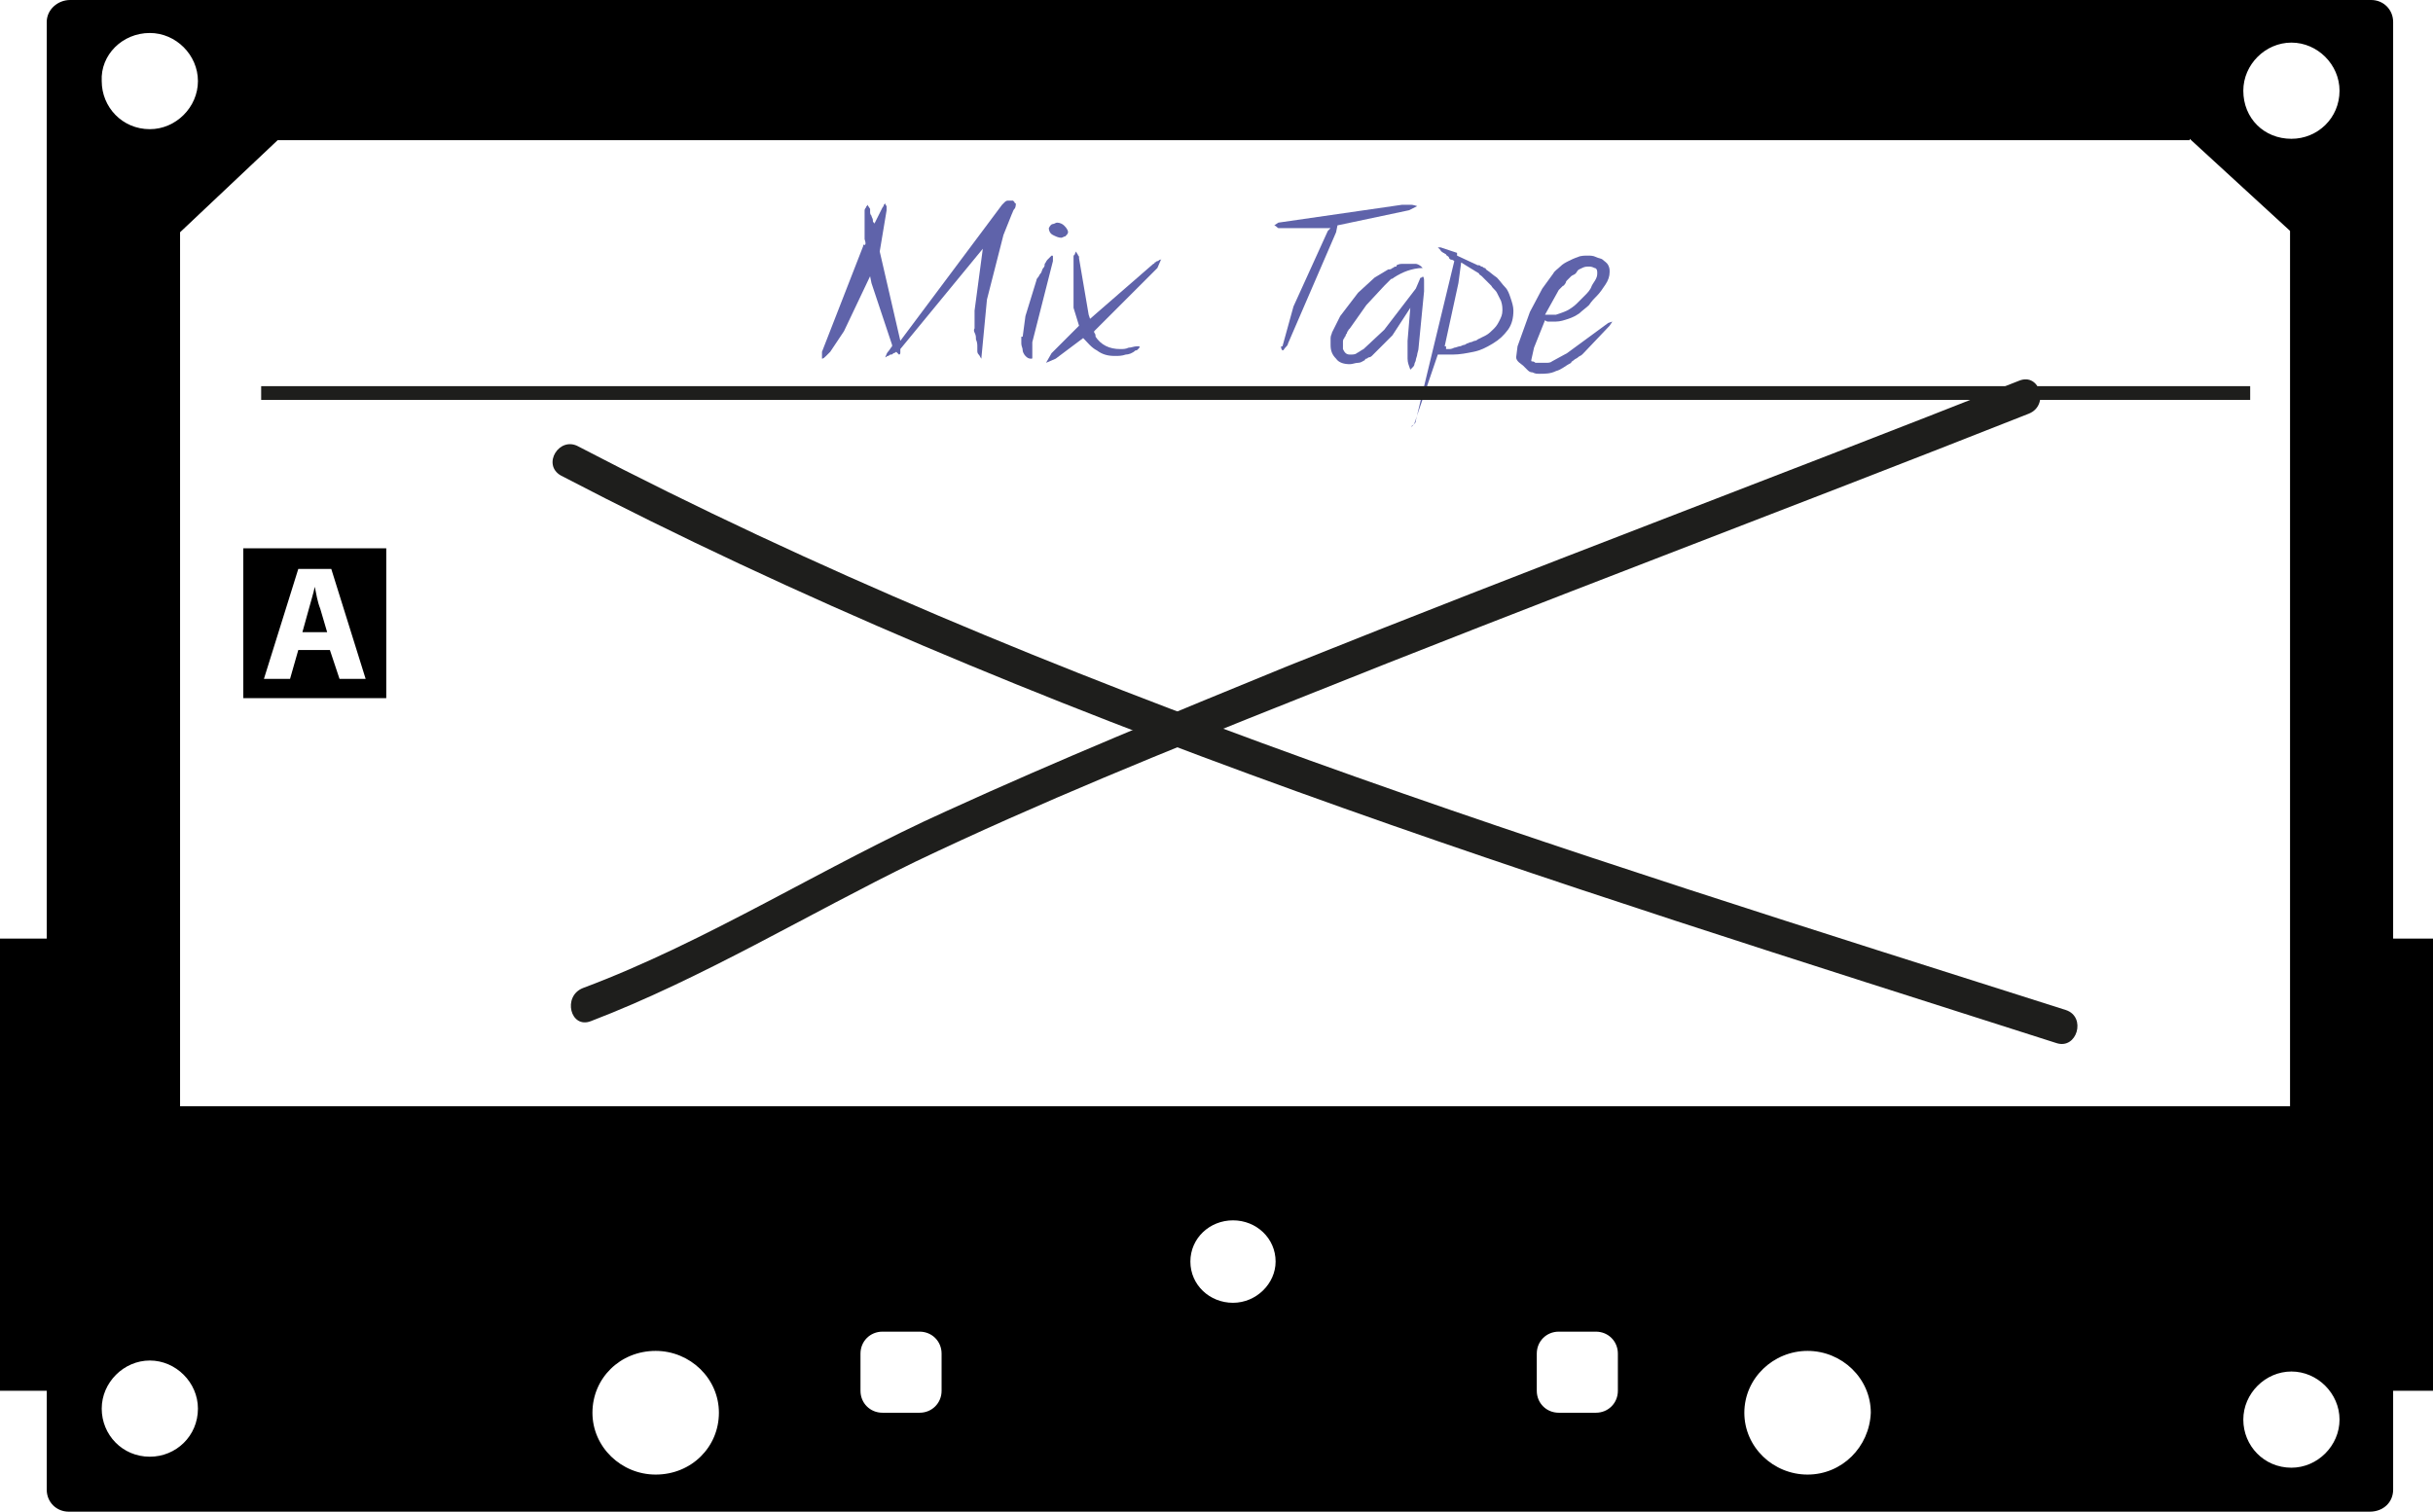 <?xml version="1.0" encoding="utf-8"?>
<!-- Generator: Adobe Illustrator 17.1.0, SVG Export Plug-In . SVG Version: 6.00 Build 0)  -->
<!DOCTYPE svg PUBLIC "-//W3C//DTD SVG 1.1//EN" "http://www.w3.org/Graphics/SVG/1.1/DTD/svg11.dtd">
<svg version="1.1" id="Layer_1" xmlns="http://www.w3.org/2000/svg" xmlns:xlink="http://www.w3.org/1999/xlink" x="0px" y="0px"
	 viewBox="0 0 177 110" enable-background="new 0 0 177 110" xml:space="preserve">
<g>
	<g>
		<path d="M22.9,42.7L22.9,42.7c-0.1,0.5-0.3,1.1-0.4,1.5L22,46h1.8l-0.5-1.7C23.1,43.8,23,43.2,22.9,42.7L22.9,42.7z M22.9,42.7"/>
		<path d="M28.1,39.9H17.7v10.9h10.4V39.9z M24.7,49.4L24,47.3h-2.3l-0.6,2.1h-1.9l2.5-8h2.4l2.5,8H24.7z M24.7,49.4"/>
		<path d="M174.1,108.4v-7.2h2.9V68.3h-2.9V1.6c0-0.9-0.7-1.6-1.6-1.6H5.1C4.2,0,3.4,0.7,3.4,1.6v66.7H0v32.9h3.4v7.2
			c0,0.9,0.7,1.6,1.6,1.6h167.4C173.4,110,174.1,109.3,174.1,108.4L174.1,108.4z M159.3,10.1l7.3,6.7v63.7H13.1V16.9l7.1-6.7H159.3z
			 M10.9,2.4c1.9,0,3.5,1.6,3.5,3.5c0,1.9-1.6,3.5-3.5,3.5c-2,0-3.5-1.6-3.5-3.5C7.3,4,8.9,2.4,10.9,2.4L10.9,2.4z M10.9,106
			c-2,0-3.5-1.6-3.5-3.5c0-1.9,1.6-3.5,3.5-3.5c1.9,0,3.5,1.6,3.5,3.5C14.4,104.5,12.8,106,10.9,106L10.9,106z M47.7,107.3
			c-2.5,0-4.6-2-4.6-4.5c0-2.5,2-4.5,4.6-4.5c2.5,0,4.6,2,4.6,4.5C52.3,105.3,50.3,107.3,47.7,107.3L47.7,107.3z M68.5,101.2
			c0,0.9-0.7,1.6-1.6,1.6h-2.7c-0.9,0-1.6-0.7-1.6-1.6v-2.7c0-0.9,0.7-1.6,1.6-1.6h2.7c0.9,0,1.6,0.7,1.6,1.6V101.2z M89.7,94.8
			c-1.7,0-3.1-1.3-3.1-3c0-1.7,1.4-3,3.1-3s3.1,1.3,3.1,3C92.8,93.4,91.4,94.8,89.7,94.8L89.7,94.8z M117.7,101.2
			c0,0.9-0.7,1.6-1.6,1.6h-2.7c-0.9,0-1.6-0.7-1.6-1.6v-2.7c0-0.9,0.7-1.6,1.6-1.6h2.7c0.9,0,1.6,0.7,1.6,1.6V101.2z M131.5,107.3
			c-2.5,0-4.6-2-4.6-4.5c0-2.5,2.1-4.5,4.6-4.5c2.5,0,4.6,2,4.6,4.5C136,105.3,134,107.3,131.5,107.3L131.5,107.3z M166.7,106.8
			c-2,0-3.5-1.6-3.5-3.5c0-1.9,1.6-3.5,3.5-3.5c1.9,0,3.5,1.6,3.5,3.5C170.2,105.2,168.6,106.8,166.7,106.8L166.7,106.8z
			 M166.7,10.1c-2,0-3.5-1.5-3.5-3.5c0-1.9,1.6-3.5,3.5-3.5c1.9,0,3.5,1.6,3.5,3.5C170.2,8.6,168.6,10.1,166.7,10.1L166.7,10.1z
			 M166.7,10.1"/>
	</g>
	<g>
		<path fill="#5F63AA" d="M62.9,17.4c0-0.2,0-0.5,0-0.8v-0.5c0,0,0-0.1,0-0.2c0-0.1,0-0.2,0-0.2c0-0.1,0-0.2,0-0.2s0-0.1,0-0.2
			c0,0,0-0.1,0.1-0.2c0-0.1,0.1-0.1,0.1-0.2c0,0,0,0,0,0l0.2,0.3c0,0,0,0.1,0,0.2c0,0.1,0,0.2,0.1,0.3c0,0.1,0.1,0.2,0.1,0.3
			c0,0.1,0,0.2,0.1,0.2c0,0,0,0.1,0,0.1l0.6-1.2c0,0,0.1-0.1,0.1-0.2c0.1-0.1,0.1-0.1,0.1-0.1c0,0.1,0.1,0.2,0.1,0.2
			c0,0.1,0,0.2,0,0.2v0.1L64,18.3l1.5,6.5l7.4-9.9c0.1-0.1,0.1-0.1,0.2-0.2s0.2-0.1,0.2-0.1h0h0c0,0,0.1,0,0.2,0c0.1,0,0.2,0,0.2,0
			c0,0,0,0,0,0c0,0,0.1,0.1,0.1,0.1c0,0.1,0.1,0.1,0.1,0.1v0c0,0.1,0,0.3-0.1,0.4c-0.1,0.1-0.1,0.2-0.2,0.4L73,17.1l-1.2,4.7
			L71.4,26l0,0.1c-0.1-0.1-0.1-0.2-0.2-0.3s-0.1-0.2-0.1-0.3c0-0.1,0-0.2,0-0.3c0-0.1,0-0.3-0.1-0.5c0-0.2,0-0.3-0.1-0.5
			s0-0.3,0-0.3c0,0,0,0,0-0.1s0-0.1,0-0.2c0-0.1,0-0.1,0-0.2c0-0.1,0-0.1,0-0.2c0-0.1,0-0.2,0-0.3s0-0.2,0-0.3l0.6-4.5l-6,7.3
			c0,0.1,0,0.1,0,0.2c0,0.1,0,0.2-0.1,0.2l-0.2-0.2h0c0,0-0.1,0.1-0.2,0.1c-0.1,0.1-0.1,0.1-0.2,0.1c-0.1,0-0.1,0.1-0.2,0.1
			s-0.1,0.1-0.2,0.1h0c0.1-0.2,0.1-0.3,0.2-0.4c0.1-0.1,0.2-0.3,0.3-0.4c0,0,0-0.1,0-0.1v0l-1.5-4.5l-0.1-0.5l0,0l-1.9,4l-1,1.5
			c-0.1,0.1-0.2,0.2-0.3,0.3c-0.1,0.1-0.2,0.2-0.3,0.2v-0.1c0-0.1,0-0.1,0-0.2c0-0.1,0-0.1,0-0.2l3-7.7v-0.1
			C63,17.9,63,17.7,62.9,17.4z"/>
		<path fill="#5F63AA" d="M74.4,24.5l0.2-1.5l0.8-2.6c0,0,0-0.1,0.1-0.2s0.1-0.2,0.2-0.3s0.1-0.3,0.2-0.4c0.1-0.1,0.1-0.2,0.1-0.3
			c0.1-0.1,0.1-0.2,0.2-0.3c0.1-0.1,0.2-0.2,0.3-0.3h0c0.1,0,0.1,0,0.1,0.1c0,0.1,0,0.1,0,0.2c0,0,0,0.1,0,0.1l-1.5,5.9
			c0,0,0,0.1,0,0.2s0,0.3,0,0.3v0c0,0.1,0,0.2,0,0.3c0,0.1,0,0.2,0,0.3c0,0.1,0,0.1-0.1,0.1c-0.2,0-0.3-0.1-0.4-0.2
			c-0.1-0.1-0.2-0.3-0.2-0.4c0-0.2-0.1-0.3-0.1-0.5c0-0.2,0-0.3,0-0.4V24.5z M76.6,16.3c0.1,0,0.2-0.1,0.3-0.1
			c0.2,0,0.4,0.1,0.5,0.2s0.3,0.3,0.3,0.5c0,0.1-0.1,0.2-0.2,0.3c-0.1,0-0.2,0.1-0.3,0.1c-0.2,0-0.4-0.1-0.6-0.2
			c-0.2-0.1-0.3-0.3-0.3-0.5C76.4,16.4,76.5,16.3,76.6,16.3z"/>
		<path fill="#5F63AA" d="M78.5,23.7l-0.4-1.3c0,0,0-0.1,0-0.2c0-0.1,0-0.3,0-0.4c0-0.2,0-0.3,0-0.5s0-0.3,0-0.4v-0.6v-0.6
			c0,0,0-0.1,0-0.2c0-0.1,0-0.2,0-0.3s0-0.2,0-0.3c0-0.1,0-0.2,0-0.2c0-0.1,0-0.1,0.1-0.2c0-0.1,0.1-0.2,0.1-0.2c0,0,0,0.1,0.1,0.2
			c0,0.1,0.1,0.1,0.1,0.2c0,0,0,0,0,0.1l0.7,4.1l0.1,0.3l4.6-4c0,0,0,0,0,0c0,0,0,0,0,0c0,0,0.1,0,0.1-0.1c0.1,0,0.1-0.1,0.2-0.1
			c0.1,0,0.1-0.1,0.2-0.1s0.1-0.1,0.1-0.1l-0.3,0.7l-4.6,4.6v0.1c0.1,0.1,0.1,0.2,0.1,0.3c0.4,0.6,1,0.9,1.8,0.9
			c0.2,0,0.4,0,0.6-0.1c0.2,0,0.4-0.1,0.6-0.1c0,0,0,0,0.1,0c0,0,0.1,0,0.1,0c0,0,0,0,0,0c0,0.1,0,0.1-0.1,0.2
			c-0.1,0.1-0.1,0.1-0.2,0.1c-0.2,0.2-0.5,0.3-0.7,0.3c-0.3,0.1-0.5,0.1-0.8,0.1c-0.5,0-0.9-0.1-1.3-0.4c-0.4-0.2-0.7-0.6-1-0.9h0
			l-2,1.5l-0.7,0.3l0.4-0.7L78.5,23.7z"/>
		<path fill="#5F63AA" d="M93.3,25.2l0.8-2.9l2.5-5.5c0,0,0,0,0.1-0.1s0.1-0.1,0.1-0.1l0,0c0,0,0,0,0,0c0,0,0,0,0,0
			c-0.4,0-0.7,0-1.1,0c-0.4,0-0.7,0-1.1,0h-0.7c0,0-0.1,0-0.1,0s-0.1,0-0.2,0c-0.1,0-0.2,0-0.3,0s-0.2,0-0.2,0c-0.1,0-0.2,0-0.2-0.1
			c-0.1,0-0.1-0.1-0.2-0.1l0.3-0.2l9-1.3h0.3h0.3c0.1,0,0.2,0,0.5,0.1v0l-0.6,0.3l-5.2,1.1c0,0,0,0,0,0c0,0,0,0,0,0l-0.1,0.5
			l-3.5,8.1c0,0.1-0.1,0.2-0.2,0.3c-0.1,0.1-0.1,0.2-0.2,0.2c0,0-0.1-0.1-0.1-0.2s0-0.2,0-0.2V25.2z"/>
		<path fill="#5F63AA" d="M102.4,25.3c0-0.1,0-0.1,0-0.2c0-0.1,0-0.1,0-0.2v-0.1l0.2-2.4l-1.3,2l-1.4,1.4c0,0,0,0-0.1,0.1
			c0,0-0.1,0.1-0.2,0.1c-0.1,0-0.1,0.1-0.2,0.1c-0.1,0-0.1,0.1-0.1,0.1c-0.2,0.1-0.3,0.2-0.5,0.2c-0.2,0-0.4,0.1-0.6,0.1
			c-0.4,0-0.8-0.1-1-0.4c-0.3-0.3-0.4-0.6-0.4-1c0-0.1,0-0.3,0-0.5c0-0.2,0.1-0.3,0.1-0.4l0.6-1.2l1.3-1.7l1.2-1.1l1-0.6
			c0,0,0,0,0.1,0c0,0,0.1,0,0.2-0.1c0.1,0,0.1-0.1,0.2-0.1c0.1,0,0.1,0,0.1-0.1c0.2-0.1,0.3-0.1,0.5-0.1c0.2,0,0.3,0,0.5,0
			c0.1,0,0.3,0,0.4,0c0.1,0,0.3,0.1,0.4,0.2c0,0,0,0,0.1,0.1l0,0c-0.4,0-0.8,0.1-1.1,0.2c-0.3,0.1-0.7,0.3-1,0.5
			c0,0-0.1,0.1-0.2,0.1c-0.1,0.1-0.1,0.1-0.2,0.2c-0.1,0.1-0.1,0.1-0.2,0.2s-0.1,0.1-0.1,0.1l-1.3,1.4l-1.2,1.7c0,0,0,0-0.1,0.1
			c0,0.1-0.1,0.1-0.1,0.2c0,0.1-0.1,0.1-0.1,0.2c0,0.1-0.1,0.1-0.1,0.2c-0.1,0.1-0.1,0.2-0.1,0.3c0,0.1,0,0.1,0,0.3c0,0,0,0.1,0,0.1
			c0,0,0,0.1,0,0.1c0.1,0.2,0.2,0.4,0.5,0.4c0.2,0,0.4,0,0.5-0.1c0.2-0.1,0.3-0.2,0.5-0.3l1.5-1.4L103,21l0.3-0.7c0,0,0-0.1,0.1-0.1
			c0.1,0,0.1-0.1,0.1-0.1h0c0.1,0.1,0.1,0.2,0.1,0.4c0,0.1,0,0.2,0,0.4v0.3l-0.4,4.1c0,0.2-0.1,0.4-0.1,0.5c0,0.1-0.1,0.3-0.1,0.4
			s-0.1,0.2-0.1,0.3c0,0.1-0.1,0.2-0.1,0.2s-0.1,0.1-0.2,0.2c0,0,0,0,0,0h0c-0.1-0.3-0.2-0.5-0.2-0.8s0-0.5,0-0.8
			C102.4,25.4,102.4,25.3,102.4,25.3z M102.7,22.4L102.7,22.4C102.7,22.4,102.7,22.4,102.7,22.4L102.7,22.4z"/>
		<path fill="#5F63AA" d="M103,30.6l2.8-11.6l0,0c0,0-0.1-0.1-0.2-0.1c-0.1,0-0.2-0.1-0.2-0.2c-0.1-0.1-0.2-0.1-0.2-0.2
			c-0.1,0-0.1-0.1-0.2-0.1c-0.1-0.1-0.2-0.1-0.2-0.2c-0.1-0.1-0.1-0.1-0.2-0.2h0.2l1.2,0.4l0,0c0,0,0,0,0,0c0,0,0,0,0,0
			c0,0,0,0.1,0,0.1c0,0,0,0.1,0,0.1l1.5,0.7c0,0,0,0,0.1,0c0.1,0,0.1,0.1,0.2,0.1c0.1,0,0.1,0.1,0.2,0.1s0.1,0.1,0.1,0.1
			c0.3,0.2,0.5,0.4,0.8,0.6c0.2,0.2,0.4,0.5,0.6,0.7s0.3,0.5,0.4,0.8c0.1,0.3,0.2,0.6,0.2,0.9c0,0.5-0.1,1-0.4,1.4
			c-0.3,0.4-0.6,0.7-1.1,1s-0.9,0.5-1.4,0.6c-0.5,0.1-1,0.2-1.5,0.2c-0.2,0-0.3,0-0.5,0c-0.2,0-0.3,0-0.5,0c0,0,0,0-0.1,0l-1.7,5
			c-0.1,0.2-0.2,0.2-0.2,0.3c0,0,0,0,0,0l0,0c0,0,0,0,0-0.1C103,30.8,103,30.7,103,30.6L103,30.6L103,30.6z M105.2,25.4
			c0,0,0.1,0,0.2,0c0.1,0,0.2,0,0.4-0.1c0.1,0,0.3-0.1,0.4-0.1c0.1,0,0.2-0.1,0.3-0.1c0,0,0.1,0,0.2-0.1c0.1,0,0.2-0.1,0.3-0.1
			c0.1,0,0.2-0.1,0.3-0.1c0.1,0,0.2-0.1,0.2-0.1c0.2-0.1,0.4-0.2,0.6-0.3c0.2-0.1,0.4-0.3,0.6-0.5c0.2-0.2,0.3-0.4,0.4-0.6
			c0.1-0.2,0.2-0.4,0.2-0.7c0-0.2,0-0.4-0.1-0.7c-0.1-0.2-0.2-0.4-0.3-0.6c-0.1-0.2-0.3-0.3-0.4-0.5c-0.2-0.2-0.3-0.3-0.5-0.5
			c0,0-0.1-0.1-0.2-0.2c-0.1-0.1-0.2-0.1-0.2-0.2l-1.3-0.8h0l-0.2,1.5l-1,4.6H105.2z"/>
		<path fill="#5F63AA" d="M110.3,26l0.1-0.8l0.9-2.5l0.9-1.7l0.8-1.1c0.1-0.2,0.3-0.3,0.5-0.5s0.4-0.3,0.6-0.4
			c0.2-0.1,0.4-0.2,0.7-0.3c0.2-0.1,0.5-0.1,0.7-0.1c0.2,0,0.4,0,0.6,0.1c0.2,0.1,0.4,0.1,0.5,0.2c0.1,0.1,0.3,0.2,0.4,0.4
			c0.1,0.2,0.1,0.3,0.1,0.5c0,0.3-0.1,0.6-0.3,0.9c-0.2,0.3-0.4,0.6-0.6,0.8c-0.2,0.2-0.4,0.4-0.6,0.7c-0.2,0.2-0.5,0.4-0.7,0.6
			c-0.3,0.2-0.5,0.3-0.8,0.4s-0.6,0.2-0.9,0.2c-0.1,0-0.2,0-0.2,0c-0.1,0-0.1,0-0.2,0c0,0-0.1,0-0.2,0c-0.1,0-0.2-0.1-0.2-0.1h0h0
			l-0.8,2l-0.2,0.9v0c0,0.1,0,0.1,0.1,0.1c0,0,0.1,0,0.2,0.1c0.1,0,0.1,0,0.2,0c0.1,0,0.1,0,0.2,0c0.1,0,0.3,0,0.4,0
			c0.1,0,0.3,0,0.4-0.1l1.1-0.6l3-2.2l0.3-0.1l-0.2,0.3l-1.9,2c0,0-0.1,0.1-0.1,0.1c-0.1,0.1-0.2,0.1-0.3,0.2
			c-0.1,0.1-0.2,0.1-0.3,0.2c-0.1,0.1-0.2,0.1-0.2,0.2c-0.4,0.2-0.7,0.5-1.1,0.6c-0.4,0.2-0.8,0.2-1.2,0.2c-0.2,0-0.3,0-0.5-0.1
			c-0.2,0-0.3-0.1-0.4-0.2c-0.1-0.1-0.2-0.2-0.3-0.3S110.3,26.3,110.3,26L110.3,26z M112.4,22.9c0.1,0,0.3,0,0.4,0
			c0.1,0,0.3,0,0.4,0c0.3-0.1,0.6-0.2,0.8-0.3s0.5-0.3,0.7-0.5c0.2-0.2,0.4-0.4,0.6-0.6s0.4-0.4,0.5-0.7c0.1-0.2,0.2-0.3,0.3-0.5
			s0.1-0.3,0.1-0.5c0-0.2-0.1-0.3-0.2-0.3c-0.2-0.1-0.3-0.1-0.4-0.1c-0.2,0-0.3,0-0.5,0.1c-0.2,0.1-0.3,0.1-0.4,0.3
			s-0.3,0.2-0.4,0.3c-0.1,0.1-0.2,0.2-0.3,0.3c0,0-0.1,0.1-0.1,0.2c-0.1,0.1-0.1,0.2-0.2,0.2c-0.1,0.1-0.1,0.1-0.2,0.2
			s-0.1,0.1-0.1,0.1L112.4,22.9L112.4,22.9z"/>
	</g>
</g>
<g>
	<g>
		<g>
			<path fill="#1E1E1C" d="M40.8,34.6c34.5,18,71.9,29.5,108.8,41.3c1.5,0.5,2.2-1.9,0.7-2.4c-36.8-11.7-73.9-23.1-108.2-41
				C40.7,31.7,39.4,33.8,40.8,34.6L40.8,34.6z"/>
		</g>
	</g>
	<g>
		<g>
			<path fill="#1E1E1C" d="M43,74.3c8.1-3.1,15.8-7.8,23.6-11.6c9-4.3,18.4-8.1,27.7-11.8c17.7-7.1,35.6-13.8,53.3-20.8
				c1.5-0.6,0.8-3-0.7-2.4c-17.7,7-35.6,13.7-53.3,20.8C85.3,51.9,77,55.3,68.9,59c-8.9,4-17.4,9.5-26.5,12.9
				C40.9,72.5,41.5,74.9,43,74.3L43,74.3z"/>
		</g>
	</g>
</g>
<line fill="none" stroke="#1E1E1C" stroke-miterlimit="10" x1="19" y1="28.6" x2="163.7" y2="28.6"/>
</svg>
